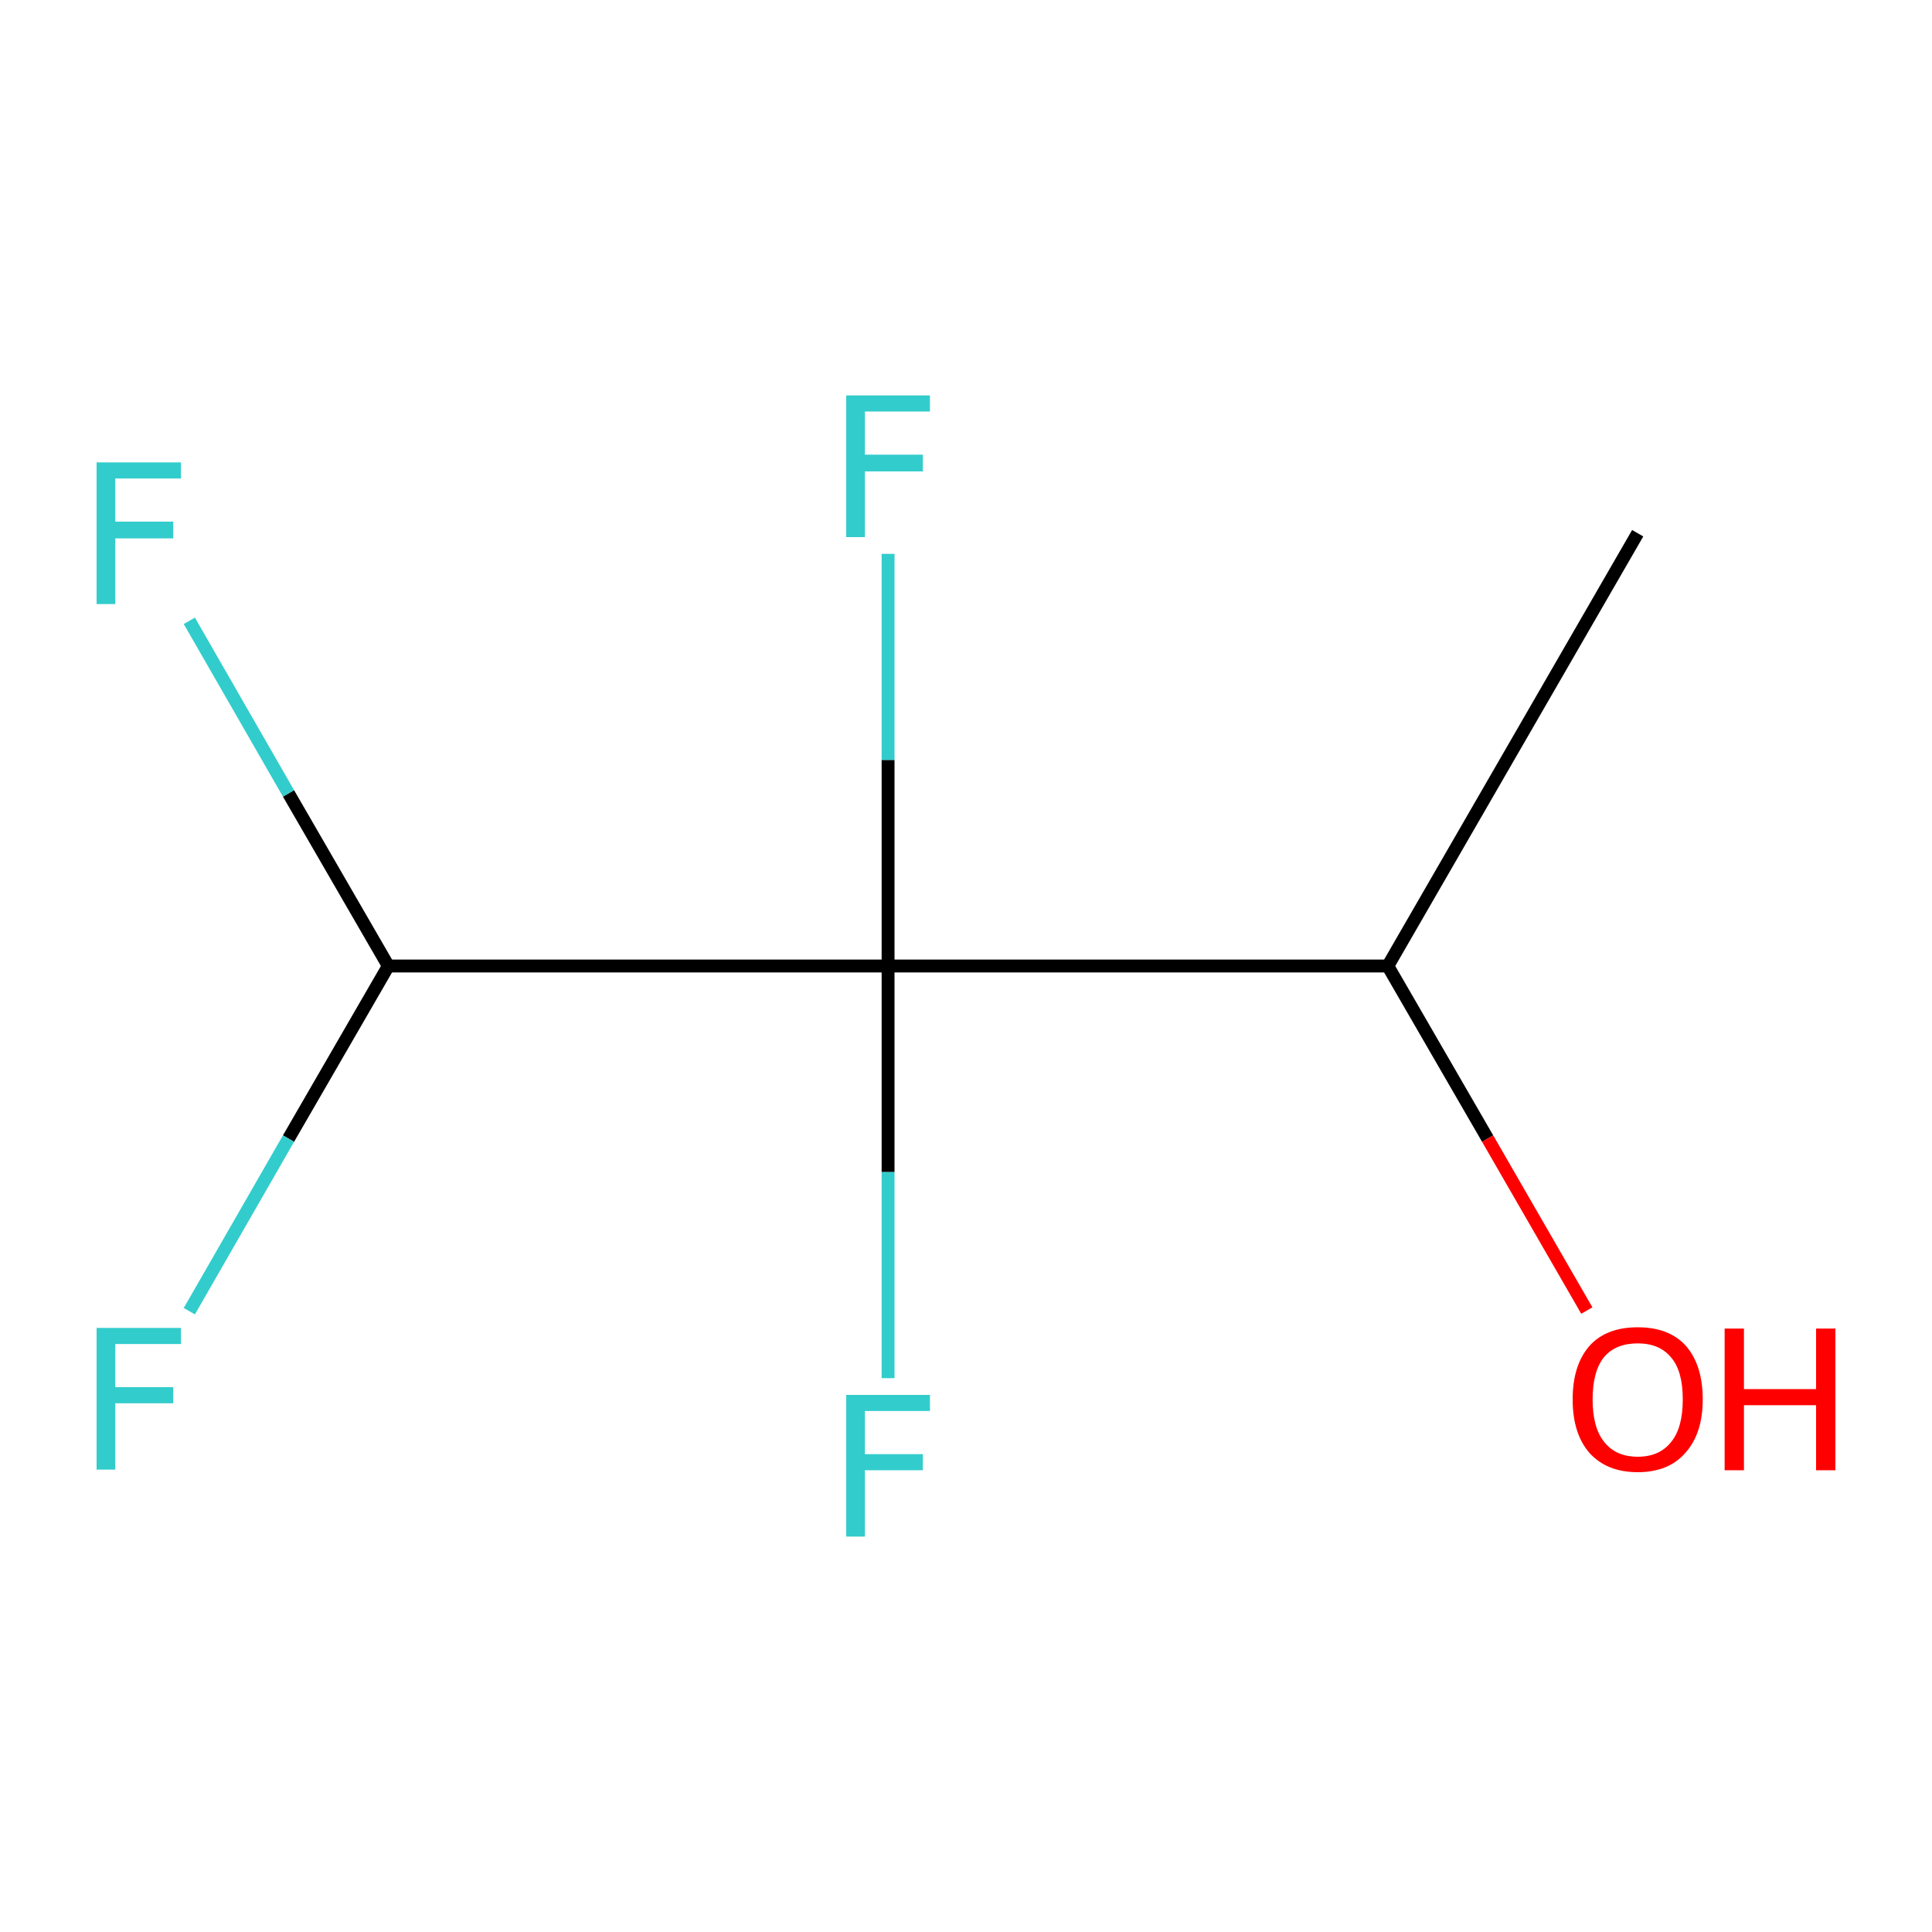 <?xml version='1.0' encoding='iso-8859-1'?>
<svg version='1.1' baseProfile='full'
              xmlns='http://www.w3.org/2000/svg'
                      xmlns:rdkit='http://www.rdkit.org/xml'
                      xmlns:xlink='http://www.w3.org/1999/xlink'
                  xml:space='preserve'
width='300px' height='300px' viewBox='0 0 300 300'>
<!-- END OF HEADER -->
<rect style='opacity:1.0;fill:#FFFFFF;stroke:none' width='300.0' height='300.0' x='0.0' y='0.0'> </rect>
<path class='bond-0 atom-0 atom-1' d='M 254.3,82.8 L 215.5,150.0' style='fill:none;fill-rule:evenodd;stroke:#000000;stroke-width:2.0px;stroke-linecap:butt;stroke-linejoin:miter;stroke-opacity:1' />
<path class='bond-1 atom-1 atom-2' d='M 215.5,150.0 L 231.0,176.8' style='fill:none;fill-rule:evenodd;stroke:#000000;stroke-width:2.0px;stroke-linecap:butt;stroke-linejoin:miter;stroke-opacity:1' />
<path class='bond-1 atom-1 atom-2' d='M 231.0,176.8 L 246.4,203.5' style='fill:none;fill-rule:evenodd;stroke:#FF0000;stroke-width:2.0px;stroke-linecap:butt;stroke-linejoin:miter;stroke-opacity:1' />
<path class='bond-2 atom-1 atom-3' d='M 215.5,150.0 L 137.9,150.0' style='fill:none;fill-rule:evenodd;stroke:#000000;stroke-width:2.0px;stroke-linecap:butt;stroke-linejoin:miter;stroke-opacity:1' />
<path class='bond-3 atom-3 atom-4' d='M 137.9,150.0 L 137.9,182.0' style='fill:none;fill-rule:evenodd;stroke:#000000;stroke-width:2.0px;stroke-linecap:butt;stroke-linejoin:miter;stroke-opacity:1' />
<path class='bond-3 atom-3 atom-4' d='M 137.9,182.0 L 137.9,214.0' style='fill:none;fill-rule:evenodd;stroke:#33CCCC;stroke-width:2.0px;stroke-linecap:butt;stroke-linejoin:miter;stroke-opacity:1' />
<path class='bond-4 atom-3 atom-5' d='M 137.9,150.0 L 137.9,118.0' style='fill:none;fill-rule:evenodd;stroke:#000000;stroke-width:2.0px;stroke-linecap:butt;stroke-linejoin:miter;stroke-opacity:1' />
<path class='bond-4 atom-3 atom-5' d='M 137.9,118.0 L 137.9,86.0' style='fill:none;fill-rule:evenodd;stroke:#33CCCC;stroke-width:2.0px;stroke-linecap:butt;stroke-linejoin:miter;stroke-opacity:1' />
<path class='bond-5 atom-3 atom-6' d='M 137.9,150.0 L 60.3,150.0' style='fill:none;fill-rule:evenodd;stroke:#000000;stroke-width:2.0px;stroke-linecap:butt;stroke-linejoin:miter;stroke-opacity:1' />
<path class='bond-6 atom-6 atom-7' d='M 60.3,150.0 L 44.8,123.2' style='fill:none;fill-rule:evenodd;stroke:#000000;stroke-width:2.0px;stroke-linecap:butt;stroke-linejoin:miter;stroke-opacity:1' />
<path class='bond-6 atom-6 atom-7' d='M 44.8,123.2 L 29.4,96.4' style='fill:none;fill-rule:evenodd;stroke:#33CCCC;stroke-width:2.0px;stroke-linecap:butt;stroke-linejoin:miter;stroke-opacity:1' />
<path class='bond-7 atom-6 atom-8' d='M 60.3,150.0 L 44.8,176.8' style='fill:none;fill-rule:evenodd;stroke:#000000;stroke-width:2.0px;stroke-linecap:butt;stroke-linejoin:miter;stroke-opacity:1' />
<path class='bond-7 atom-6 atom-8' d='M 44.8,176.8 L 29.4,203.6' style='fill:none;fill-rule:evenodd;stroke:#33CCCC;stroke-width:2.0px;stroke-linecap:butt;stroke-linejoin:miter;stroke-opacity:1' />
<path class='atom-2' d='M 244.2 217.3
Q 244.2 212.0, 246.8 209.0
Q 249.4 206.1, 254.3 206.1
Q 259.2 206.1, 261.8 209.0
Q 264.4 212.0, 264.4 217.3
Q 264.4 222.6, 261.7 225.6
Q 259.1 228.6, 254.3 228.6
Q 249.5 228.6, 246.8 225.6
Q 244.2 222.6, 244.2 217.3
M 254.3 226.2
Q 257.7 226.2, 259.5 223.9
Q 261.3 221.7, 261.3 217.3
Q 261.3 212.9, 259.5 210.8
Q 257.7 208.6, 254.3 208.6
Q 250.9 208.6, 249.1 210.7
Q 247.3 212.9, 247.3 217.3
Q 247.3 221.7, 249.1 223.9
Q 250.9 226.2, 254.3 226.2
' fill='#FF0000'/>
<path class='atom-2' d='M 267.8 206.3
L 270.8 206.3
L 270.8 215.7
L 282.0 215.7
L 282.0 206.3
L 285.0 206.3
L 285.0 228.3
L 282.0 228.3
L 282.0 218.2
L 270.8 218.2
L 270.8 228.3
L 267.8 228.3
L 267.8 206.3
' fill='#FF0000'/>
<path class='atom-4' d='M 131.4 216.6
L 144.4 216.6
L 144.4 219.1
L 134.3 219.1
L 134.3 225.8
L 143.3 225.8
L 143.3 228.3
L 134.3 228.3
L 134.3 238.6
L 131.4 238.6
L 131.4 216.6
' fill='#33CCCC'/>
<path class='atom-5' d='M 131.4 61.4
L 144.4 61.4
L 144.4 63.9
L 134.3 63.9
L 134.3 70.6
L 143.3 70.6
L 143.3 73.2
L 134.3 73.2
L 134.3 83.4
L 131.4 83.4
L 131.4 61.4
' fill='#33CCCC'/>
<path class='atom-7' d='M 15.0 71.8
L 28.1 71.8
L 28.1 74.3
L 17.9 74.3
L 17.9 81.0
L 26.9 81.0
L 26.9 83.6
L 17.9 83.6
L 17.9 93.8
L 15.0 93.8
L 15.0 71.8
' fill='#33CCCC'/>
<path class='atom-8' d='M 15.0 206.2
L 28.1 206.2
L 28.1 208.7
L 17.9 208.7
L 17.9 215.4
L 26.9 215.4
L 26.9 217.9
L 17.9 217.9
L 17.9 228.2
L 15.0 228.2
L 15.0 206.2
' fill='#33CCCC'/>
</svg>
